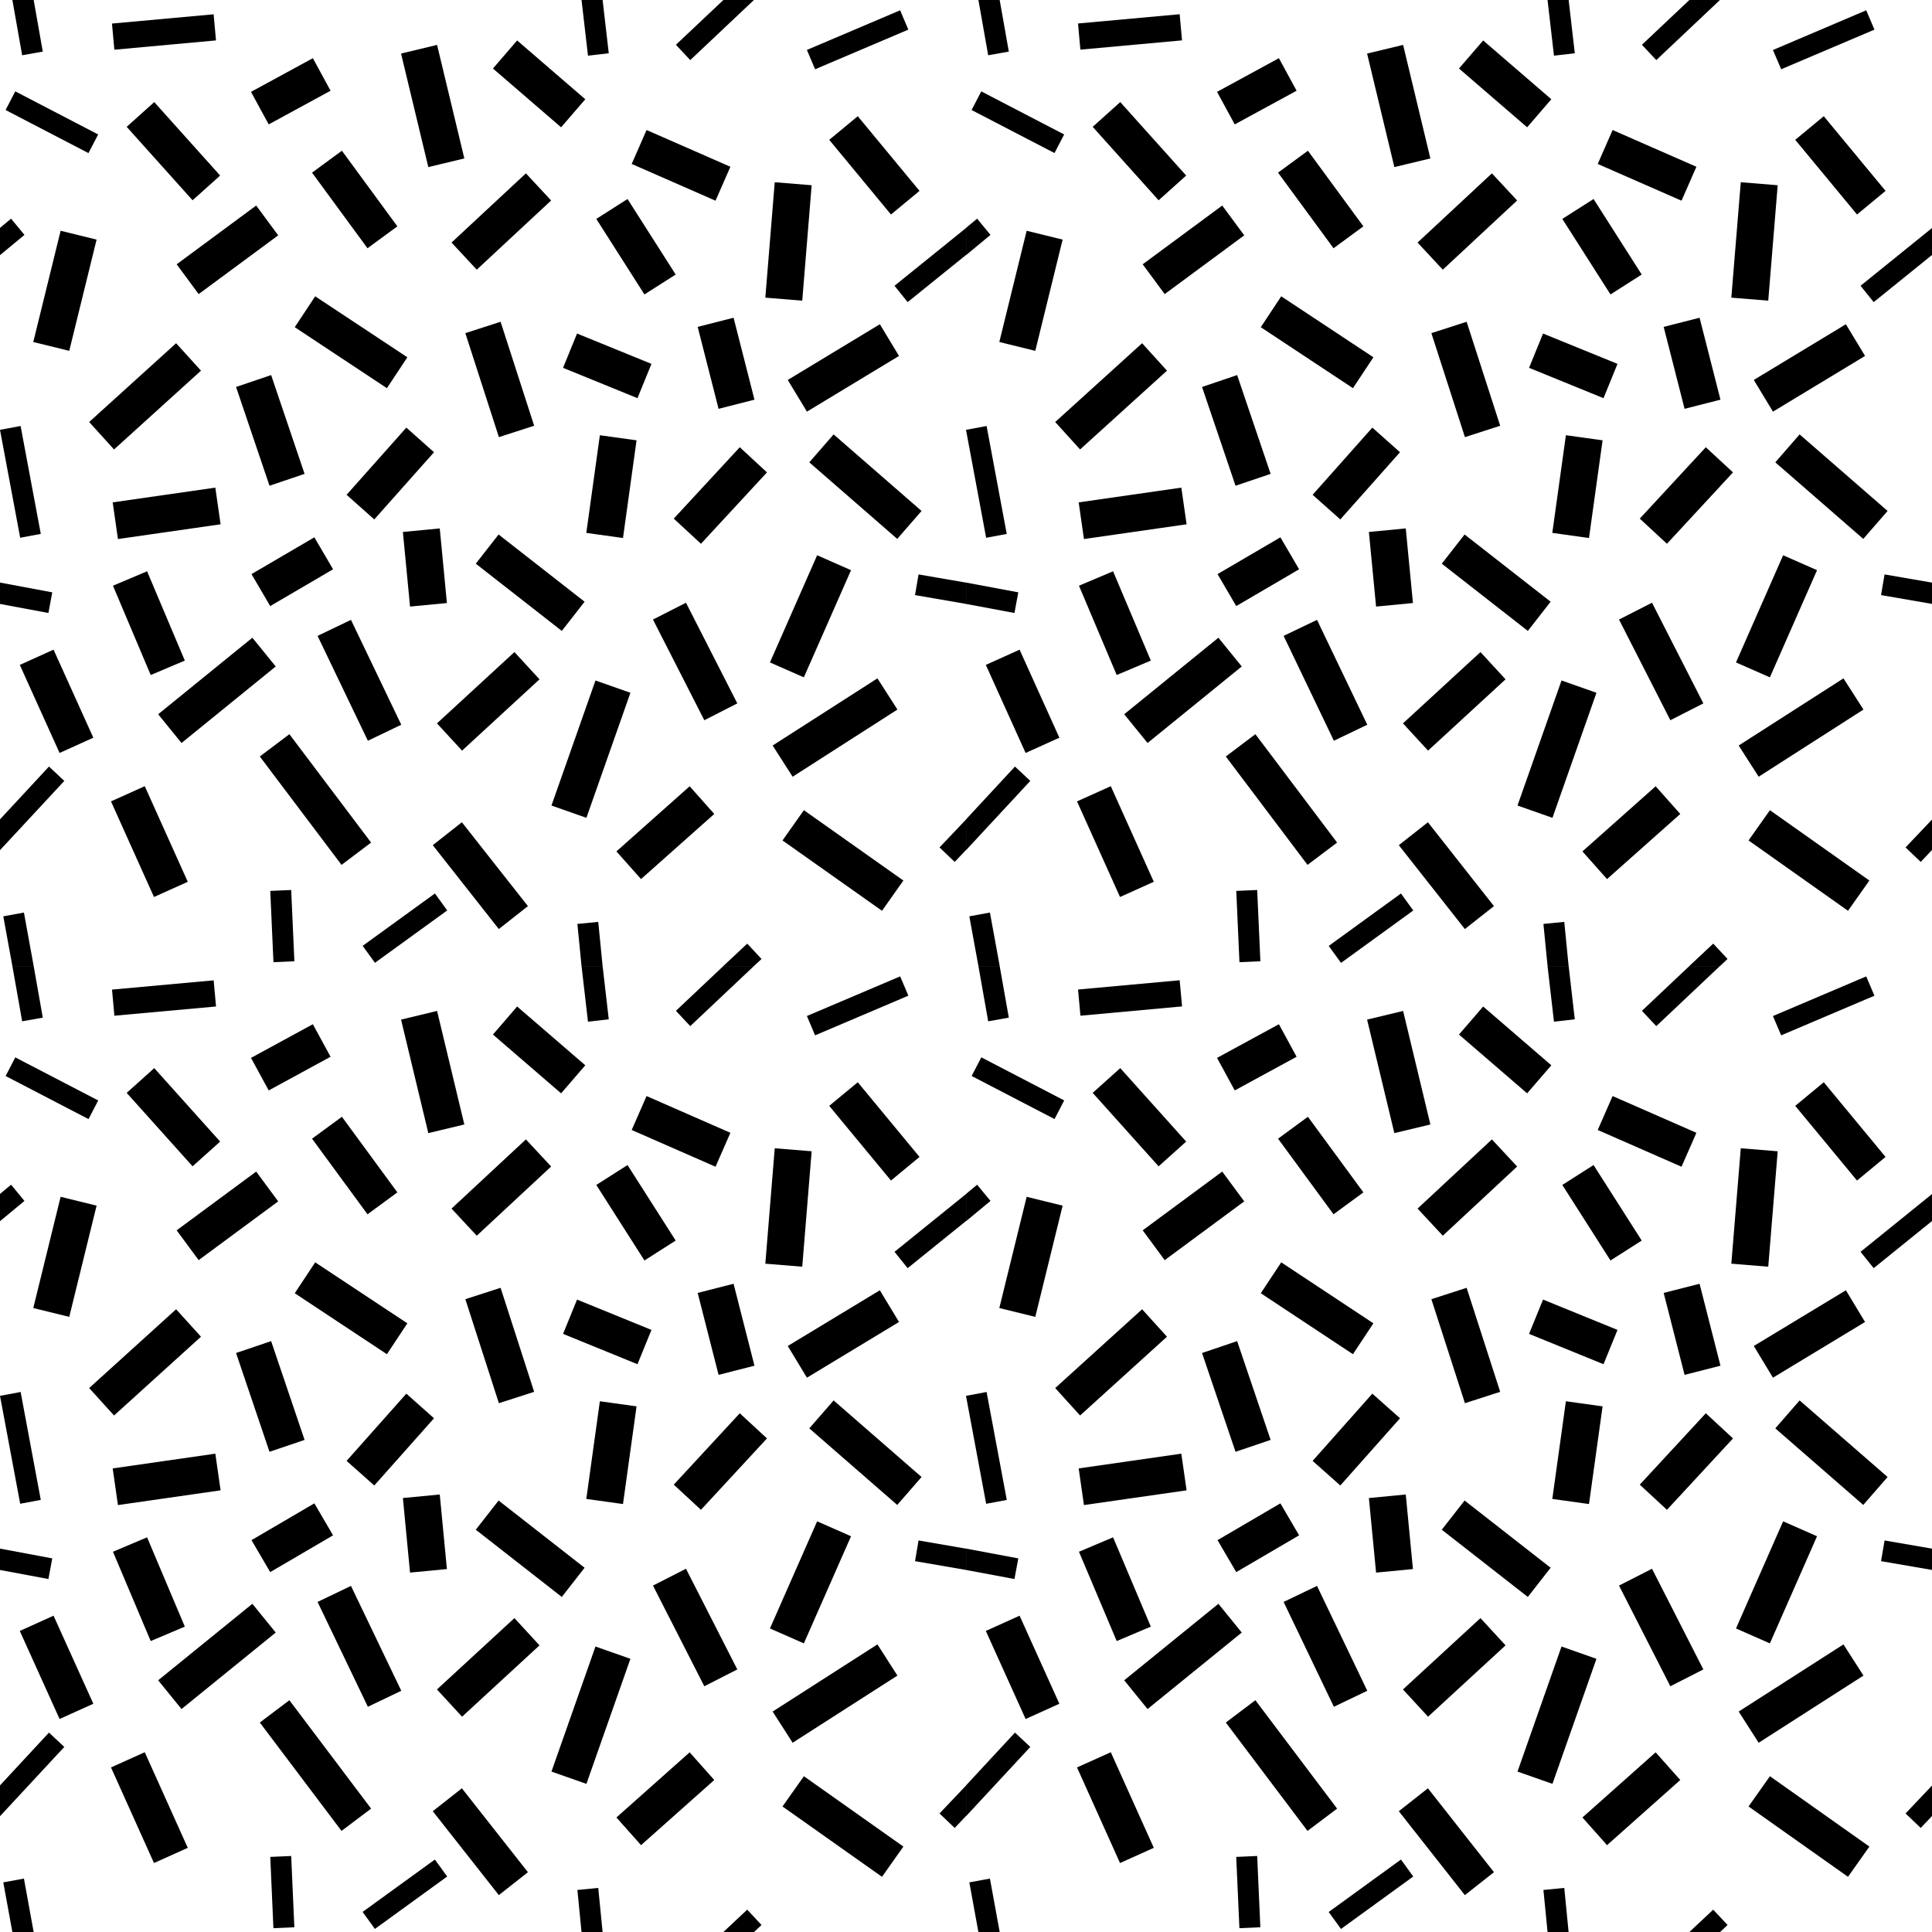 <svg xmlns="http://www.w3.org/2000/svg" width="52.156" height="52.158" viewBox="0 0 52.156 52.158"><path fill="param(fill)" d="M22.004 27.95l-.221-.522 2.518-1.07.221.521zM2.39 30.211L.152 29.048l.261-.503 2.238 1.163zM.545 40.595L0 37.682l.557-.104.544 2.913zM7.381 52.053l-.085-1.924.565-.025.085 1.924zM10.121 52.073l-.332-.459L11.74 50.2l.332.458zM24.148 33.794l.355.441 1.575-1.272v-.728zM24.797 41.586l-.095.559 1.376.237v-.575zM25.363 48.956l.41.391.305-.322v-.822zM.66 32.42l-.361-.438-.299.249v.736zM1.307 42.627l.104-.557L0 41.806v.577zM1.736 47.16l-.414-.387L0 48.198v.832zM.598 27.571l.557-.099-.246-1.393H.334zM15.873 27.582l.561-.065-.166-1.438h-.569zM18.247 27.288l.387.413 1.719-1.622h-.825zM.646 50.714l-.557.102.245 1.342h.575zM3.088 27.42l-.064-.705 2.744-.25.064.706zM16.15 50.966l-.563.055.112 1.137h.569zM20.558 51.967l-.386-.414-.646.605h.828z"/><path fill="none" stroke="black" stroke-width="1" stroke-miterlimit="500" d="M2.122 32.428l-.738 3.003M.99 43.823L2.064 46.2M12.076 48.586l1.783 2.265M3.792 29.169l1.779 1.983M7.015 28.998l1.67-.909M5.066 33.616l2.147-1.586M2.743 37.842l2.347-2.127M8.233 34.495l2.488 1.646M8.827 30.444l1.497 2.041M11.313 27.408l.736 3.065M13.634 27.55l1.84 1.587M13.038 34.919l.906 2.808M12.53 32.993l2.008-1.868M17.254 30.047l2.263.992M22.771 29.535l1.667 2.016M21.413 31.039l-.254 3.116M16.519 31.72l1.3 2.039M15.389 35.546l2.009.819M19.319 34.78l.564 2.212M21.525 36.764l2.486-1.504M9.73 39.77l1.613-1.815M11.374 40.393l.193 2.013M13.152 40.902l2.322 1.815M16.689 37.897l-.366 2.637M20.338 38.492l-1.782 1.927M22.176 38.183l2.374 2.067M22.517 41.271l-1.274 2.892M18.073 42.577l1.386 2.718M21.128 46.626l2.829-1.813M7.042 42.009l1.697-.993M6.846 36.365l.903 2.667M9.024 43.029l1.358 2.831M12.135 45.976l2.091-1.926M15.359 47.991l1.188-3.376M16.973 49.438l1.977-1.759M21.413 48.359l2.686 1.899M7.413 46.2l2.206 2.926M3.452 47.508l1.161 2.581M4.585 45.749l2.543-2.065M3.51 41.696l1.019 2.411M3.113 40.136l2.771-.398"/><path fill="param(fill)" d="M48.084 27.95l-.222-.521 2.518-1.07.222.521zM28.468 30.21l-2.238-1.163.262-.503 2.237 1.163zM26.622 40.596l-.544-2.914.556-.104.545 2.914zM33.459 52.053l-.086-1.924.566-.025.085 1.924zM36.201 52.074l-.332-.458L37.82 50.2l.332.458zM50.227 33.794l.355.441 1.574-1.272v-.728zM50.876 41.586l-.096.559 1.376.237v-.575zM51.442 48.956l.41.391.304-.322v-.822zM26.739 32.42l-.361-.438-.299.249v.736zM27.386 42.627l.104-.557-1.411-.264v.577zM27.814 47.16l-.414-.387-1.321 1.425v.832zM26.677 27.571l.557-.099-.247-1.393h-.574zM41.951 27.582l.562-.065-.166-1.438h-.57zM44.325 27.288l.388.413 1.718-1.622h-.825zM26.724 50.714l-.556.102.245 1.342h.575zM29.167 27.42l-.064-.707 2.743-.25.065.706zM42.229 50.966l-.563.055.112 1.137h.568zM46.637 51.967l-.387-.414-.646.605h.829z"/><path fill="none" stroke="black" stroke-width="1" stroke-miterlimit="500" d="M28.201 32.428l-.738 3.003M27.069 43.823l1.074 2.377M38.155 48.586l1.783 2.265M29.87 29.169l1.78 1.983M33.094 28.998l1.67-.909M31.145 33.616l2.147-1.586M28.822 37.842l2.346-2.127M34.312 34.495l2.488 1.646M34.905 30.444l1.498 2.041M37.392 27.408l.736 3.065M39.713 27.55l1.84 1.587M39.117 34.919l.906 2.808M38.609 32.993l2.007-1.868M43.333 30.047l2.262.992M48.849 29.535l1.668 2.016M47.492 31.039l-.255 3.116M42.598 31.72l1.3 2.039M41.467 35.546l2.01.819M45.397 34.78l.564 2.212M47.604 36.764l2.486-1.504M35.809 39.77l1.612-1.815M37.452 40.393l.194 2.013M39.23 40.902l2.323 1.815M42.768 37.897l-.367 2.637M46.417 38.492l-1.783 1.927M48.254 38.183l2.375 2.067M48.595 41.271l-1.273 2.892M44.152 42.577l1.386 2.718M47.207 46.626l2.829-1.813M33.121 42.009l1.697-.993M32.924 36.365l.904 2.667M35.103 43.029l1.357 2.831M38.213 45.976l2.092-1.926M41.438 47.991l1.188-3.376M43.051 49.438l1.977-1.759M47.492 48.359l2.685 1.899M33.491 46.2l2.206 2.926M29.531 47.508l1.161 2.581M30.664 45.749l2.543-2.065M29.588 41.696l1.019 2.411M29.191 40.136l2.771-.398"/><path fill="param(fill)" d="M22.004 1.87l-.221-.522L24.3.278l.221.522zM2.388 4.133L.151 2.97l.261-.504L2.65 3.63zM.545 14.517L0 11.604l.556-.104.545 2.913zM7.382 25.975l-.086-1.924.565-.025.086 1.924zM10.122 25.992l-.332-.458 1.951-1.414.332.458zM24.148 7.715l.355.441 1.575-1.272v-.728zM24.797 15.507l-.095.558 1.376.238v-.575zM25.363 22.877l.41.391.305-.322v-.822zM.66 6.341l-.361-.438L0 6.152v.736zM1.307 16.548l.104-.557L0 15.727v.577zM1.736 21.081l-.414-.387L0 22.119v.832zM.598 1.492l.557-.099L.909 0H.334zM15.873 1.503l.561-.065L16.268 0h-.569zM18.247 1.209l.387.413L20.353 0h-.825zM.646 24.635l-.557.102.245 1.342h.575zM3.087 1.342L3.023.636l2.744-.25.064.705zM16.15 24.887l-.563.055.112 1.137h.569zM20.558 25.888l-.386-.414-.646.605h.828z"/><path fill="none" stroke="black" stroke-width="1" stroke-miterlimit="500" d="M2.122 6.349l-.738 3.003M.99 17.744l1.074 2.377M12.076 22.507l1.783 2.264M3.792 3.09l1.779 1.983M7.015 2.919l1.67-.909M5.066 7.537l2.147-1.586M2.743 11.763L5.09 9.636M8.233 8.416l2.488 1.646M8.827 4.365l1.497 2.041M11.313 1.329l.736 3.065M13.634 1.471l1.84 1.587M13.038 8.84l.906 2.807M12.53 6.914l2.008-1.868M17.254 3.968l2.263.992M22.771 3.456l1.667 2.016M21.413 4.96l-.254 3.116M16.519 5.641l1.3 2.039M15.389 9.467l2.009.819M19.319 8.701l.564 2.212M21.525 10.685l2.486-1.504M9.73 13.69l1.613-1.814M11.374 14.313l.193 2.014M13.152 14.823l2.322 1.815M16.689 11.818l-.366 2.637M20.338 12.413l-1.782 1.927M22.176 12.104l2.374 2.067M22.517 15.191l-1.274 2.893M18.073 16.498l1.386 2.718M21.128 20.547l2.829-1.813M7.042 15.93l1.697-.993M6.846 10.286l.903 2.667M9.024 16.95l1.358 2.831M12.135 19.896l2.091-1.925M15.359 21.912l1.188-3.376M16.973 23.358L18.95 21.6M21.413 22.28l2.686 1.899M7.413 20.121l2.206 2.926M3.452 21.429l1.161 2.581M4.585 19.67l2.543-2.066M3.51 15.617l1.019 2.411M3.113 14.057l2.771-.398"/><path fill="param(fill)" d="M48.084 1.87l-.222-.52L50.38.278l.222.522zM28.467 4.132L26.229 2.97l.261-.503 2.238 1.163zM26.622 14.518l-.544-2.914.556-.104.544 2.914zM33.46 25.975l-.086-1.924.565-.025.086 1.924zM36.202 25.994l-.332-.458 1.95-1.415.333.458zM50.227 7.715l.355.441 1.574-1.272v-.728zM50.876 15.507l-.096.558 1.376.238v-.575zM51.442 22.877l.41.391.304-.322v-.822zM26.739 6.341l-.361-.438-.299.249v.736zM27.386 16.548l.104-.557-1.411-.264v.577zM27.814 21.081l-.414-.387-1.321 1.425v.832zM26.677 1.492l.557-.099L26.987 0h-.574zM41.951 1.503l.562-.065L42.347 0h-.57zM44.325 1.209l.388.413L46.431 0h-.825zM26.724 24.635l-.556.102.245 1.342h.575zM29.166 1.34l-.064-.706 2.744-.25.064.706zM42.229 24.887l-.563.055.112 1.137h.568zM46.637 25.888l-.387-.414-.646.605h.829z"/><path fill="none" stroke="black" stroke-width="1" stroke-miterlimit="500" d="M28.201 6.349l-.738 3.003M27.069 17.744l1.074 2.377M38.155 22.507l1.783 2.264M29.87 3.09l1.78 1.983M33.094 2.919l1.67-.909M31.145 7.537l2.147-1.586M28.822 11.763l2.346-2.127M34.312 8.416l2.488 1.646M34.905 4.365l1.498 2.041M37.392 1.329l.736 3.065M39.713 1.471l1.84 1.587M39.117 8.84l.906 2.807M38.609 6.914l2.007-1.868M43.333 3.968l2.262.992M48.849 3.456l1.668 2.016M47.492 4.96l-.255 3.116M42.598 5.641l1.3 2.039M41.467 9.467l2.01.819M45.397 8.701l.564 2.212M47.604 10.685l2.486-1.504M35.809 13.69l1.612-1.814M37.452 14.313l.194 2.014M39.23 14.823l2.323 1.815M42.768 11.818l-.367 2.637M46.417 12.413l-1.783 1.927M48.254 12.104l2.375 2.067M48.595 15.191l-1.273 2.893M44.152 16.498l1.386 2.718M47.207 20.547l2.829-1.813M33.121 15.93l1.697-.993M32.924 10.286l.904 2.667M35.103 16.95l1.357 2.831M38.213 19.896l2.092-1.925M41.438 21.912l1.188-3.376M43.051 23.358l1.977-1.758M47.492 22.28l2.685 1.899M33.491 20.121l2.206 2.926M29.531 21.429l1.161 2.581M30.664 19.67l2.543-2.066M29.588 15.617l1.019 2.411M29.191 14.057l2.771-.398"/></svg>
